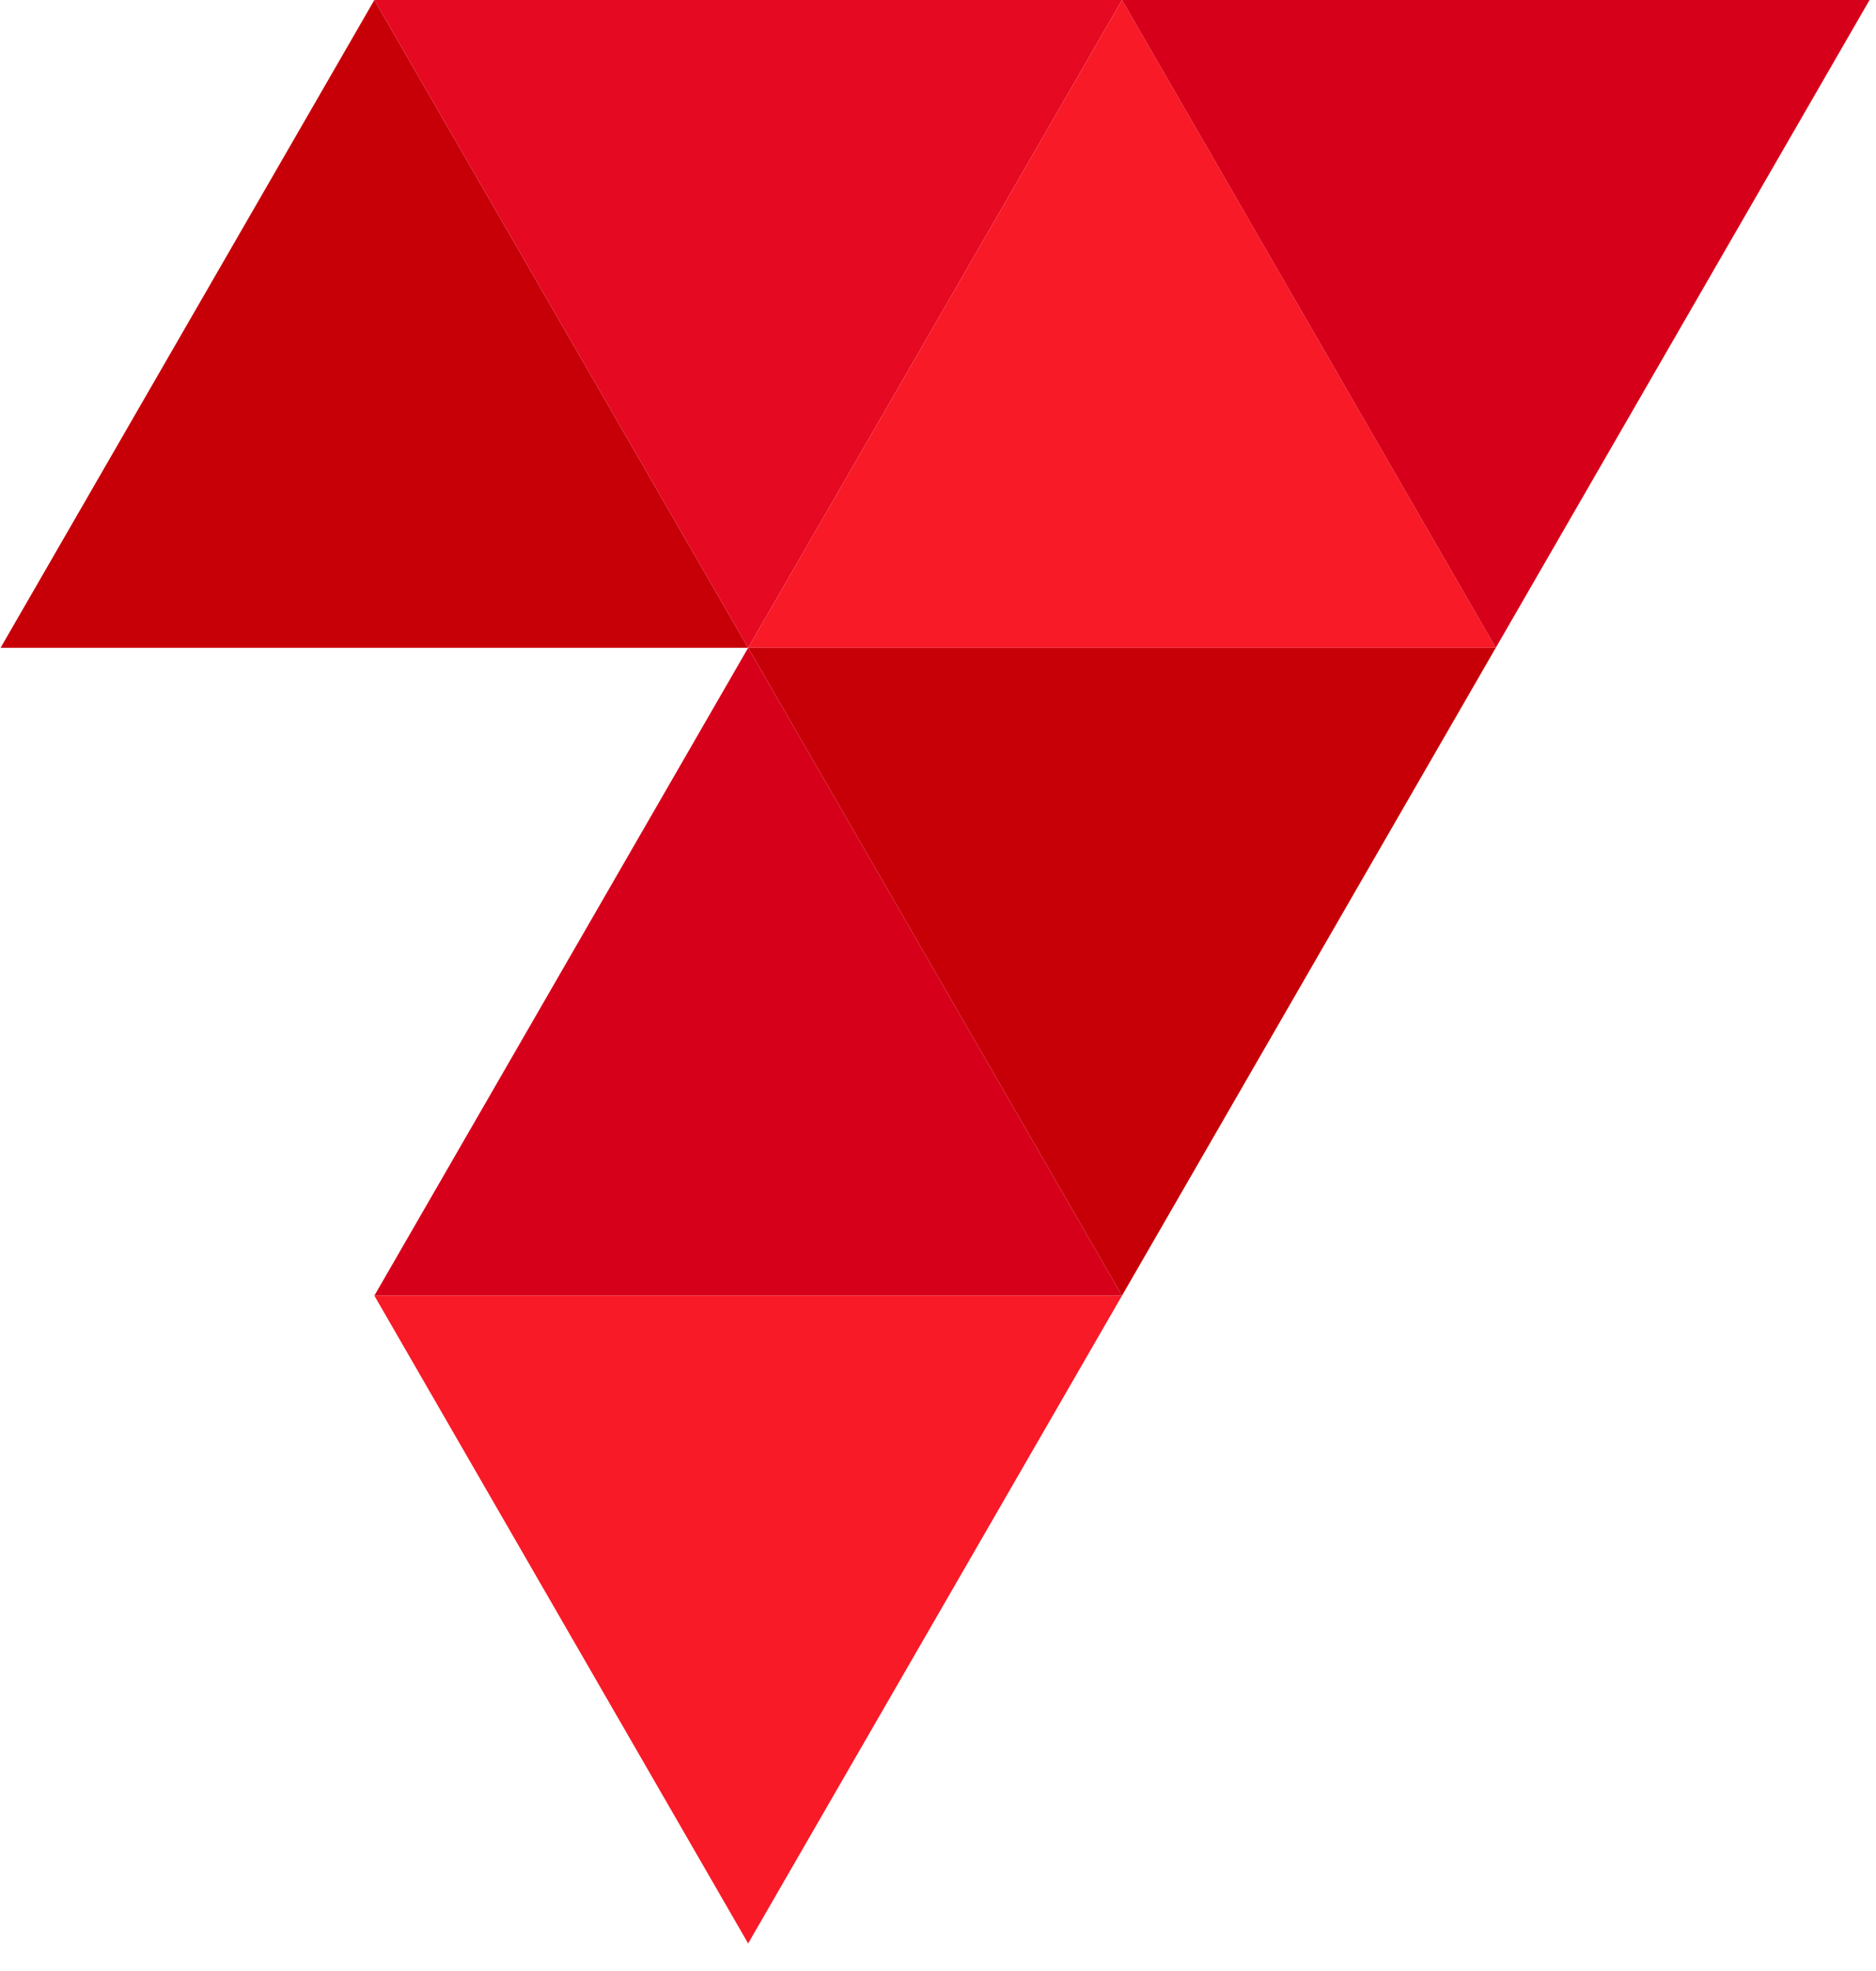 <svg xmlns="http://www.w3.org/2000/svg" fill="none" viewBox="0 0 289.194 303.681" style="max-height: 500px" width="289.194" height="303.681">
<path fill="#C70008" d="M57.71 0L0.09 99.8H115.33L57.71 0Z"/>
<path fill="#E50922" d="M115.33 99.8L172.96 0H57.71L115.33 99.8Z"/>
<path fill="#F81A27" d="M172.96 0L115.33 99.8H230.58L172.96 0Z"/>
<path fill="#D7001A" d="M230.58 99.8L288.2 0H172.96L230.58 99.8Z"/>
<path fill="#D7001A" d="M115.33 99.8L57.71 199.61H172.96L115.33 99.8Z"/>
<path fill="#C70008" d="M172.96 199.61L230.58 99.8H115.33L172.96 199.61Z"/>
<path fill="#F81A27" d="M115.33 299.41L172.96 199.61H57.71L115.33 299.41Z"/>
<path fill="black" d="M448.5 88.58H433.75H345.09V117.35H417.15L345.18 242.03H378.4L466.97 88.58H448.5Z"/>
<path fill="black" d="M549.06 168.81C544.94 165.21 539.99 161.94 534.21 158.98C528.43 156.03 521.97 153.04 514.84 150.03C511.52 148.68 508.47 147.4 505.71 146.2C502.94 145 500.57 143.72 498.61 142.37C496.64 141.02 495.13 139.43 494.09 137.62C493.04 135.81 492.52 133.64 492.52 131.11C492.52 127.97 493.32 125.13 494.92 122.57C496.52 120.02 498.84 117.97 501.88 116.43C504.92 114.89 508.63 114.12 513 114.12C516.87 114.12 520.7 114.67 524.49 115.78C528.27 116.89 531.84 118.36 535.19 120.21C538.54 122.06 541.54 124.09 544.18 126.3L556.63 102.86C553.31 100.03 549.23 97.42 544.41 95.02C539.58 92.62 534.4 90.68 528.87 89.21C523.33 87.73 517.8 87 512.26 87C504.94 87 498.28 88.23 492.29 90.69C486.29 93.15 481.13 96.47 476.79 100.66C472.45 104.84 469.12 109.61 466.78 114.96C464.44 120.31 463.27 125.91 463.27 131.75C463.27 136.67 464.11 141.12 465.81 145.08C467.5 149.05 469.79 152.6 472.68 155.74C475.57 158.88 478.88 161.63 482.6 164C486.32 166.37 490.24 168.48 494.36 170.32C499.9 172.72 504.83 174.92 509.17 176.92C513.51 178.92 517.16 180.95 520.15 183.01C523.13 185.07 525.41 187.39 526.98 189.98C528.55 192.57 529.33 195.64 529.33 199.21C529.33 203.21 528.36 206.56 526.42 209.27C524.48 211.98 521.87 213.99 518.58 215.31C515.29 216.63 511.49 217.29 507.19 217.29C502.58 217.29 498.23 216.64 494.14 215.35C490.05 214.06 486.25 212.4 482.75 210.37C479.24 208.34 476.08 206.22 473.25 204C470.42 201.79 467.99 199.79 465.96 198L450.65 222.73C452.62 224.64 455.29 226.85 458.68 229.37C462.06 231.89 466.11 234.35 470.81 236.75C475.51 239.15 480.85 241.12 486.82 242.66C492.78 244.2 499.27 244.97 506.28 244.97C517.41 244.97 527.13 243.14 535.43 239.48C543.73 235.82 550.2 230.51 554.85 223.56C559.49 216.61 561.81 208.27 561.81 198.55C561.81 191.85 560.72 186.11 558.53 181.34C556.35 176.57 553.19 172.39 549.07 168.79L549.06 168.81Z"/>
<path fill="black" d="M660.55 151.14C653.45 146.77 645.38 144.59 636.33 144.59C629.75 144.59 623.63 145.85 617.97 148.37C612.31 150.89 607.58 154.46 603.76 159.07V147.54H575.35V290.01H603.76V229.57C608 234.49 612.97 238.29 618.66 240.97C624.35 243.65 630.45 244.98 636.97 244.98C645.83 244.98 653.76 242.78 660.77 238.38C667.78 233.98 673.32 228 677.37 220.43C681.43 212.86 683.46 204.31 683.46 194.78C683.46 185.25 681.42 176.6 677.33 169.04C673.24 161.47 667.64 155.51 660.54 151.14H660.55ZM650.45 208.35C648.3 212.29 645.32 215.36 641.5 217.58C637.69 219.79 633.32 220.9 628.4 220.9C623.48 220.9 619.21 219.79 615.39 217.58C611.58 215.37 608.58 212.29 606.4 208.35C604.22 204.41 603.12 199.92 603.12 194.88C603.12 189.84 604.21 185.27 606.4 181.36C608.58 177.45 611.6 174.36 615.44 172.09C619.28 169.81 623.63 168.68 628.49 168.68C633.35 168.68 637.65 169.82 641.41 172.09C645.16 174.37 648.14 177.47 650.36 181.41C652.57 185.35 653.68 189.84 653.68 194.88C653.68 199.92 652.6 204.42 650.45 208.35Z"/>
<path fill="black" d="M776.46 159.07C772.77 154.52 768.02 150.97 762.21 148.41C756.4 145.86 750.14 144.58 743.44 144.58C734.4 144.58 726.36 146.78 719.32 151.18C712.28 155.58 706.74 161.55 702.72 169.08C698.69 176.62 696.68 185.15 696.68 194.69C696.68 204.23 698.76 212.98 702.91 220.57C707.06 228.17 712.69 234.13 719.79 238.47C726.89 242.81 734.78 244.98 743.45 244.98C749.97 244.98 756.03 243.64 761.62 240.97C767.22 238.29 772.17 234.5 776.47 229.57V242.03H804.79V147.54H776.47V159.07H776.46ZM773.83 208.25C771.65 212.19 768.67 215.28 764.88 217.52C761.1 219.77 756.75 220.89 751.83 220.89C746.91 220.89 742.62 219.75 738.78 217.48C734.94 215.21 731.92 212.1 729.74 208.16C727.56 204.22 726.47 199.76 726.47 194.78C726.47 189.8 727.58 185.25 729.79 181.31C732 177.37 735.02 174.28 738.83 172.04C742.64 169.8 746.98 168.67 751.84 168.67C756.7 168.67 761.11 169.79 764.89 172.04C768.67 174.29 771.65 177.38 773.84 181.31C776.02 185.25 777.12 189.74 777.12 194.78C777.12 199.82 776.03 204.32 773.84 208.25H773.83Z"/>
<path fill="black" d="M915.38 162.49C912.24 156.83 907.91 152.43 902.37 149.29C896.84 146.15 890.47 144.58 883.27 144.58C876.69 144.58 870.66 145.83 865.19 148.32C859.71 150.81 855.2 154.03 851.63 157.96V147.53H823.22V242.02H851.63V186.1C851.63 182.41 852.46 179.1 854.12 176.18C855.78 173.26 858.12 170.95 861.13 169.26C864.14 167.57 867.74 166.72 871.92 166.72C878.07 166.72 882.91 168.61 886.45 172.4C889.99 176.18 891.75 181.46 891.75 188.22V242.01H920.07V182.22C920.07 174.72 918.5 168.13 915.36 162.47L915.38 162.49Z"/>
</svg>